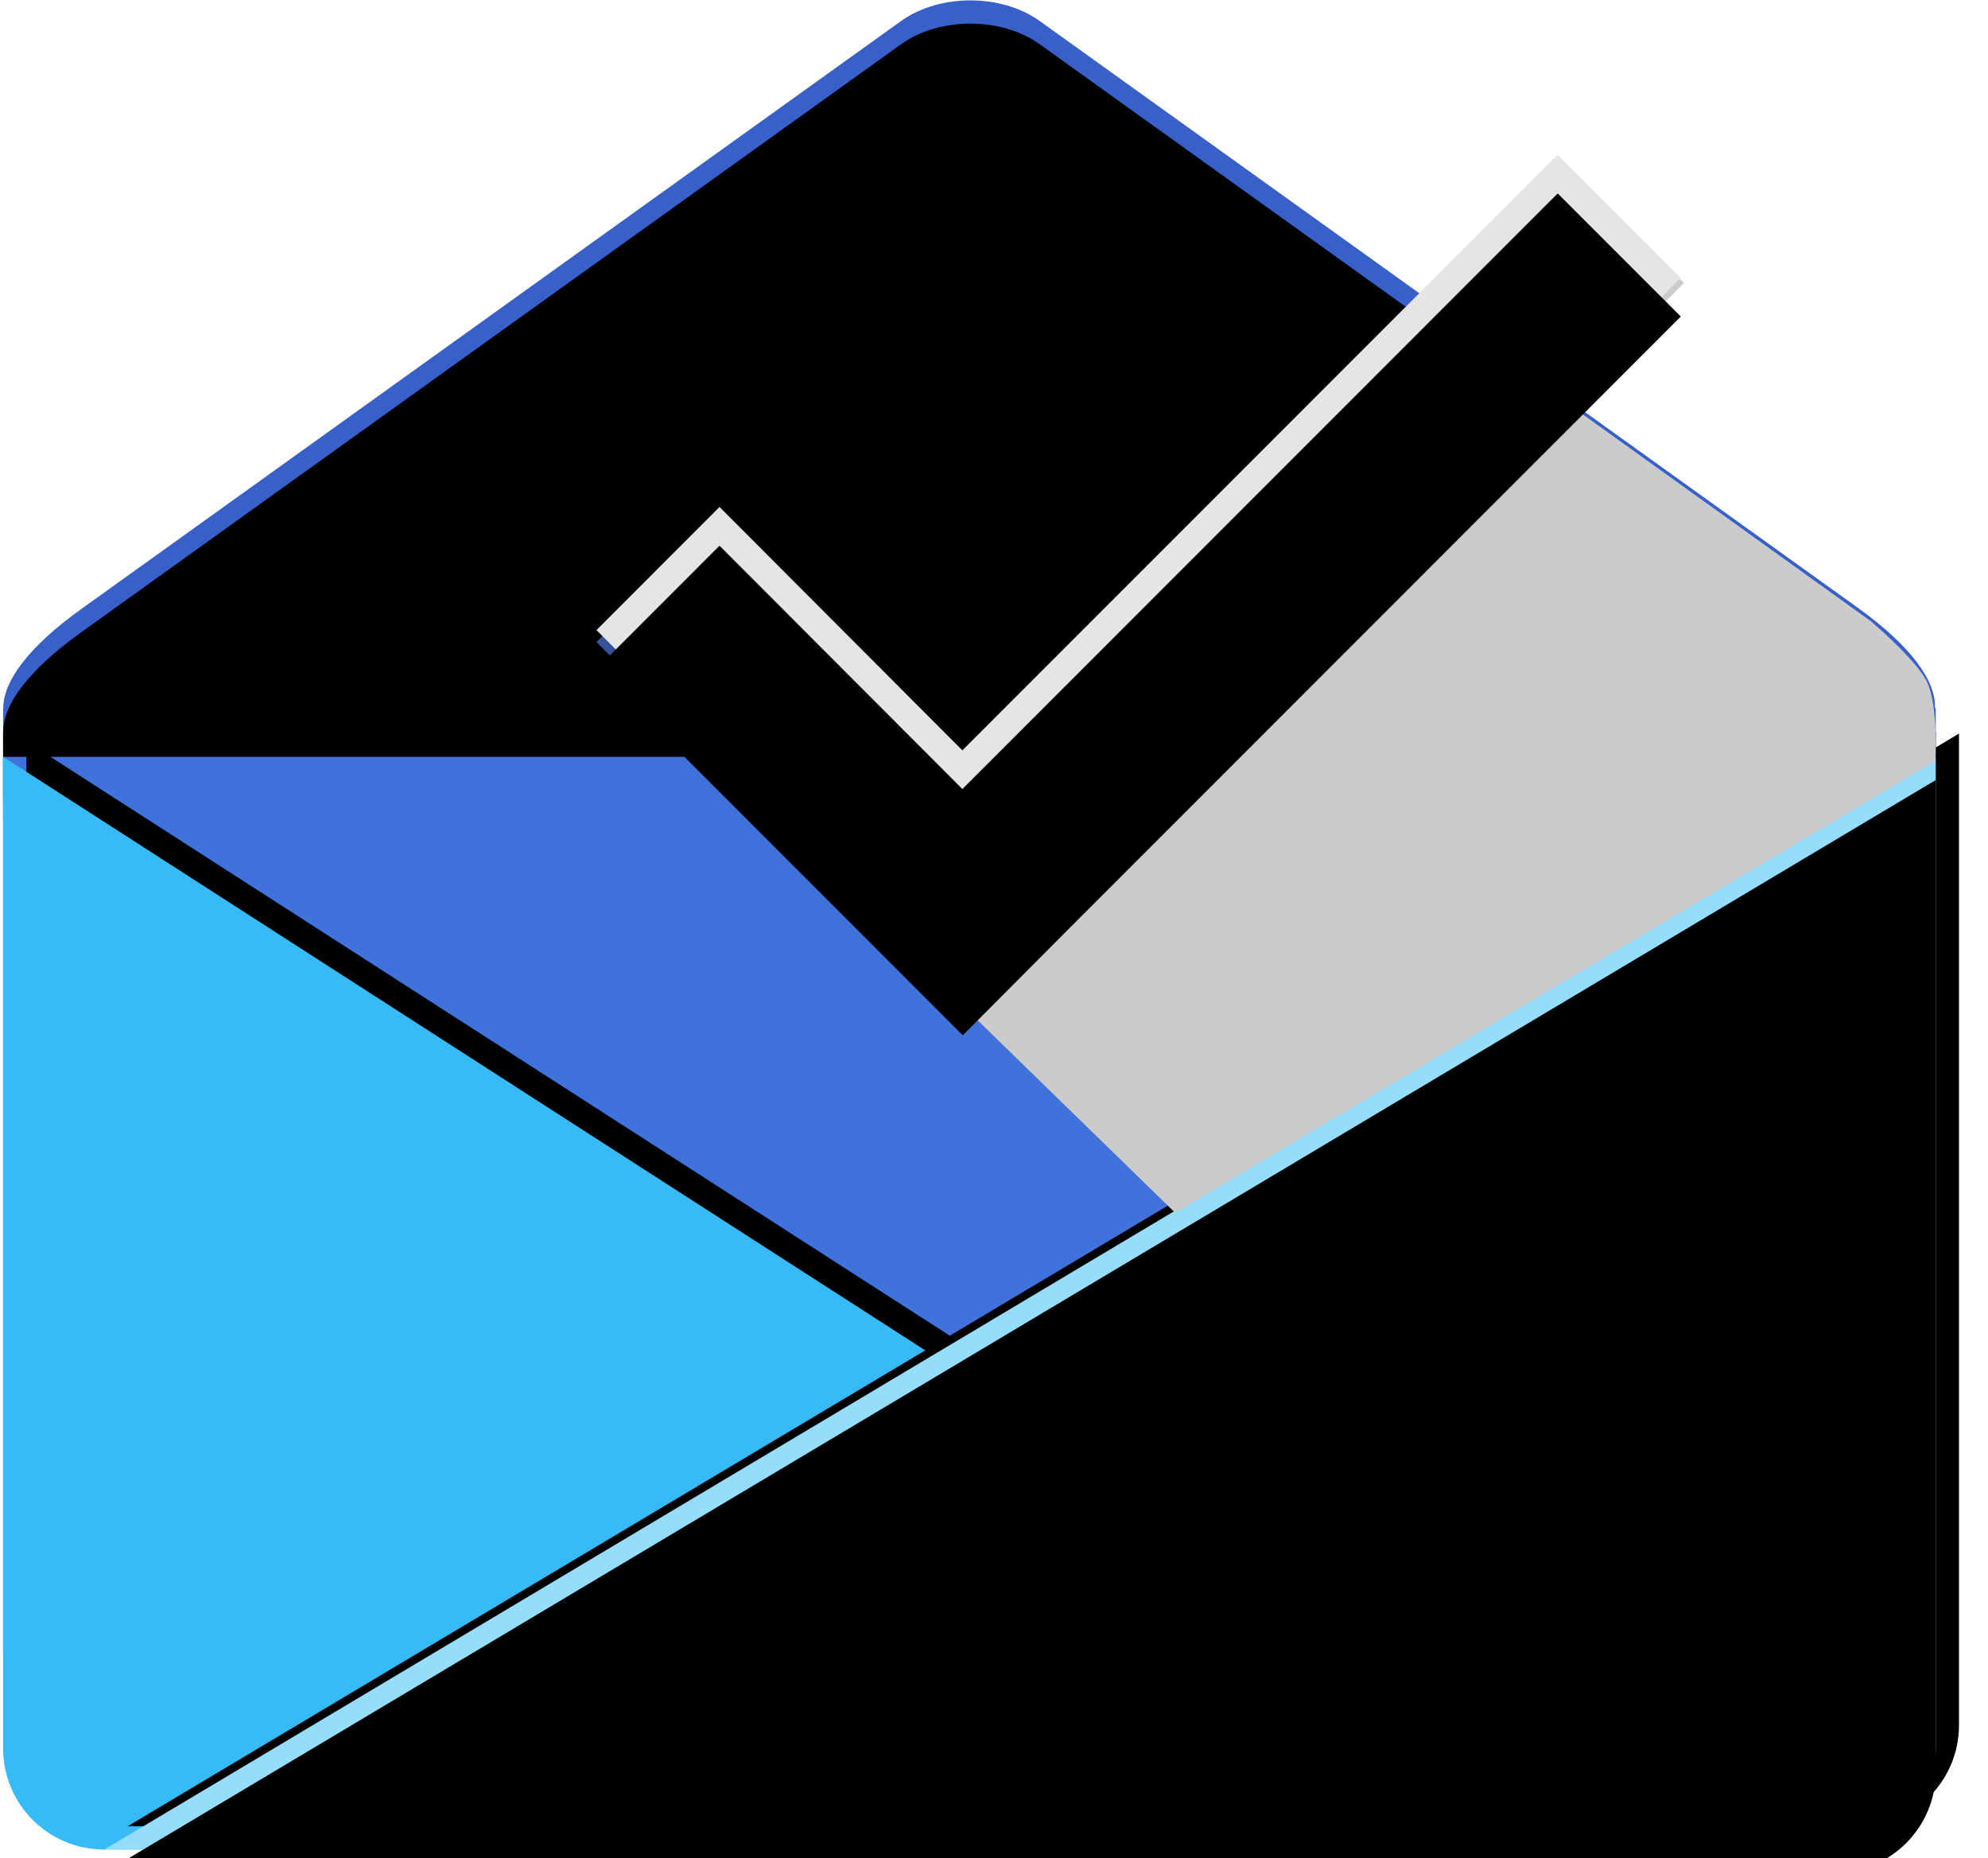 <svg xmlns="http://www.w3.org/2000/svg" xmlns:xlink="http://www.w3.org/1999/xlink" width="1.07em" height="1em" viewBox="0 0 256 240"><!-- Icon from SVG Logos by Gil Barbara - https://raw.githubusercontent.com/gilbarbara/logos/master/LICENSE.txt --><defs><filter x="-.6%" y="-1.5%" width="101.2%" height="102.9%" filterUnits="objectBoundingBox" id="ssvg-id-google-inboxb"><feOffset dy="3" in="SourceAlpha" result="shadowOffsetInner1"/><feComposite in="shadowOffsetInner1" in2="SourceAlpha" operator="arithmetic" k2="-1" k3="1" result="shadowInnerInner1"/><feColorMatrix values="0 0 0 0 1 0 0 0 0 1 0 0 0 0 1 0 0 0 0.282 0" in="shadowInnerInner1"/></filter><filter x="-1.4%" y="-5.7%" width="105.5%" height="108.5%" filterUnits="objectBoundingBox" id="ssvg-id-google-inboxc"><feOffset dx="3" dy="-2" in="SourceAlpha" result="shadowOffsetOuter1"/><feGaussianBlur stdDeviation="1.5" in="shadowOffsetOuter1" result="shadowBlurOuter1"/><feColorMatrix values="0 0 0 0 0.181 0 0 0 0 0.348 0 0 0 0 0.727 0 0 0 0.4 0" in="shadowBlurOuter1"/></filter><filter x="-1.3%" y="-6.4%" width="105.1%" height="108.5%" filterUnits="objectBoundingBox" id="ssvg-id-google-inboxe"><feOffset dx="3" dy="-3" in="SourceAlpha" result="shadowOffsetOuter1"/><feGaussianBlur stdDeviation="1.5" in="shadowOffsetOuter1" result="shadowBlurOuter1"/><feColorMatrix values="0 0 0 0 0.181 0 0 0 0 0.348 0 0 0 0 0.727 0 0 0 0.1 0" in="shadowBlurOuter1"/></filter><filter x="-.6%" y="-5.3%" width="103.8%" height="106.4%" filterUnits="objectBoundingBox" id="ssvg-id-google-inboxg"><feOffset dy="3" in="SourceAlpha" result="shadowOffsetInner1"/><feComposite in="shadowOffsetInner1" in2="SourceAlpha" operator="arithmetic" k2="-1" k3="1" result="shadowInnerInner1"/><feColorMatrix values="0 0 0 0 1 0 0 0 0 1 0 0 0 0 1 0 0 0 0.13 0" in="shadowInnerInner1"/></filter><filter x="-310%" y="-41.3%" width="720%" height="182.7%" filterUnits="objectBoundingBox" id="ssvg-id-google-inboxh"><feGaussianBlur stdDeviation="15" in="SourceGraphic"/></filter><filter x="-1.8%" y="-2.3%" width="103.6%" height="104.6%" filterUnits="objectBoundingBox" id="ssvg-id-google-inboxk"><feOffset dy="5" in="SourceAlpha" result="shadowOffsetInner1"/><feComposite in="shadowOffsetInner1" in2="SourceAlpha" operator="arithmetic" k2="-1" k3="1" result="shadowInnerInner1"/><feColorMatrix values="0 0 0 0 1 0 0 0 0 1 0 0 0 0 1 0 0 0 0.5 0" in="shadowInnerInner1"/></filter><path d="M.022 91.466C.008 87.983 3.293 83.532 10.06 78.68L116.012 2.704c4.934-3.538 12.946-3.538 17.887.005l105.618 75.733c6.913 4.957 10.192 9.5 10.031 13.024h.104v11.499H0V91.466h.022z" id="ssvg-id-google-inboxa"/><path d="M0 97.738l219.296 141.12H13.056C5.844 238.858 0 233.013 0 225.803V97.738z" id="ssvg-id-google-inboxd"/><path d="M249.652 97.738v128.065c0 7.21-5.848 13.055-13.056 13.055H13.084l236.568-141.12z" id="ssvg-id-google-inboxf"/><path id="ssvg-id-google-inboxj" d="M123.968 128.707l-47.32-47.332l15.897-15.9l31.37 31.429l76.903-76.924l15.897 15.901l-77.485 77.505l-1.898 1.899z"/><linearGradient x1="33.969%" y1="100%" x2="97.74%" y2="11.915%" id="ssvg-id-google-inboxi"><stop stop-color="#335FCF" offset="0%"/><stop stop-color="#3558B1" offset="0%"/><stop stop-color="#3A4768" offset="40.899%"/><stop stop-color="#3A4768" offset="83.991%"/><stop stop-color="#687EB7" offset="84.011%"/><stop stop-color="#CBCBCB" offset="84.024%"/><stop stop-color="#CBCBCB" offset="84.078%"/><stop stop-color="#CBCBCB" offset="84.272%"/><stop stop-color="#CBCBCB" offset="100%"/></linearGradient></defs><use fill="#3760C9" fill-rule="evenodd" xlink:href="#ssvg-id-google-inboxa"/><use filter="url(#ssvg-id-google-inboxb)" xlink:href="#ssvg-id-google-inboxa"/><path d="M0 97.738h249.652V213.53c0 5.73-5.857 10.376-13.082 10.376H13.082C5.857 223.905 0 219.259 0 213.529V97.738z" fill="#3F72DB"/><use filter="url(#ssvg-id-google-inboxc)" xlink:href="#ssvg-id-google-inboxd"/><use fill="#36BBF7" fill-rule="evenodd" xlink:href="#ssvg-id-google-inboxd"/><use filter="url(#ssvg-id-google-inboxe)" xlink:href="#ssvg-id-google-inboxf"/><use fill="#96DDFC" fill-rule="evenodd" xlink:href="#ssvg-id-google-inboxf"/><use filter="url(#ssvg-id-google-inboxg)" xlink:href="#ssvg-id-google-inboxf"/><path fill="#203364" filter="url(#ssvg-id-google-inboxh)" transform="rotate(45 160.874 83.099)" d="M156.146 41.289l-2.53 96.225h14.517l-.753-108.83z"/><path d="M124.105 130.03l27.285 26.586l98.227-58.369s.38-7.006-1.079-10.144c-1.34-2.883-7.322-7.919-7.322-7.919l-40-28.71l-77.111 78.555z" fill="#CBCBCB"/><path fill="url(#ssvg-id-google-inboxi)" d="M123.968 130.253L76.648 82.92L92.546 67.02l31.37 31.43l76.903-76.924l16.322 15l-15.075 15.17l-62.835 63.236l-1.898 1.898z"/><g><use fill="#E5E5E5" fill-rule="evenodd" xlink:href="#ssvg-id-google-inboxj"/><use filter="url(#ssvg-id-google-inboxk)" xlink:href="#ssvg-id-google-inboxj"/></g></svg>